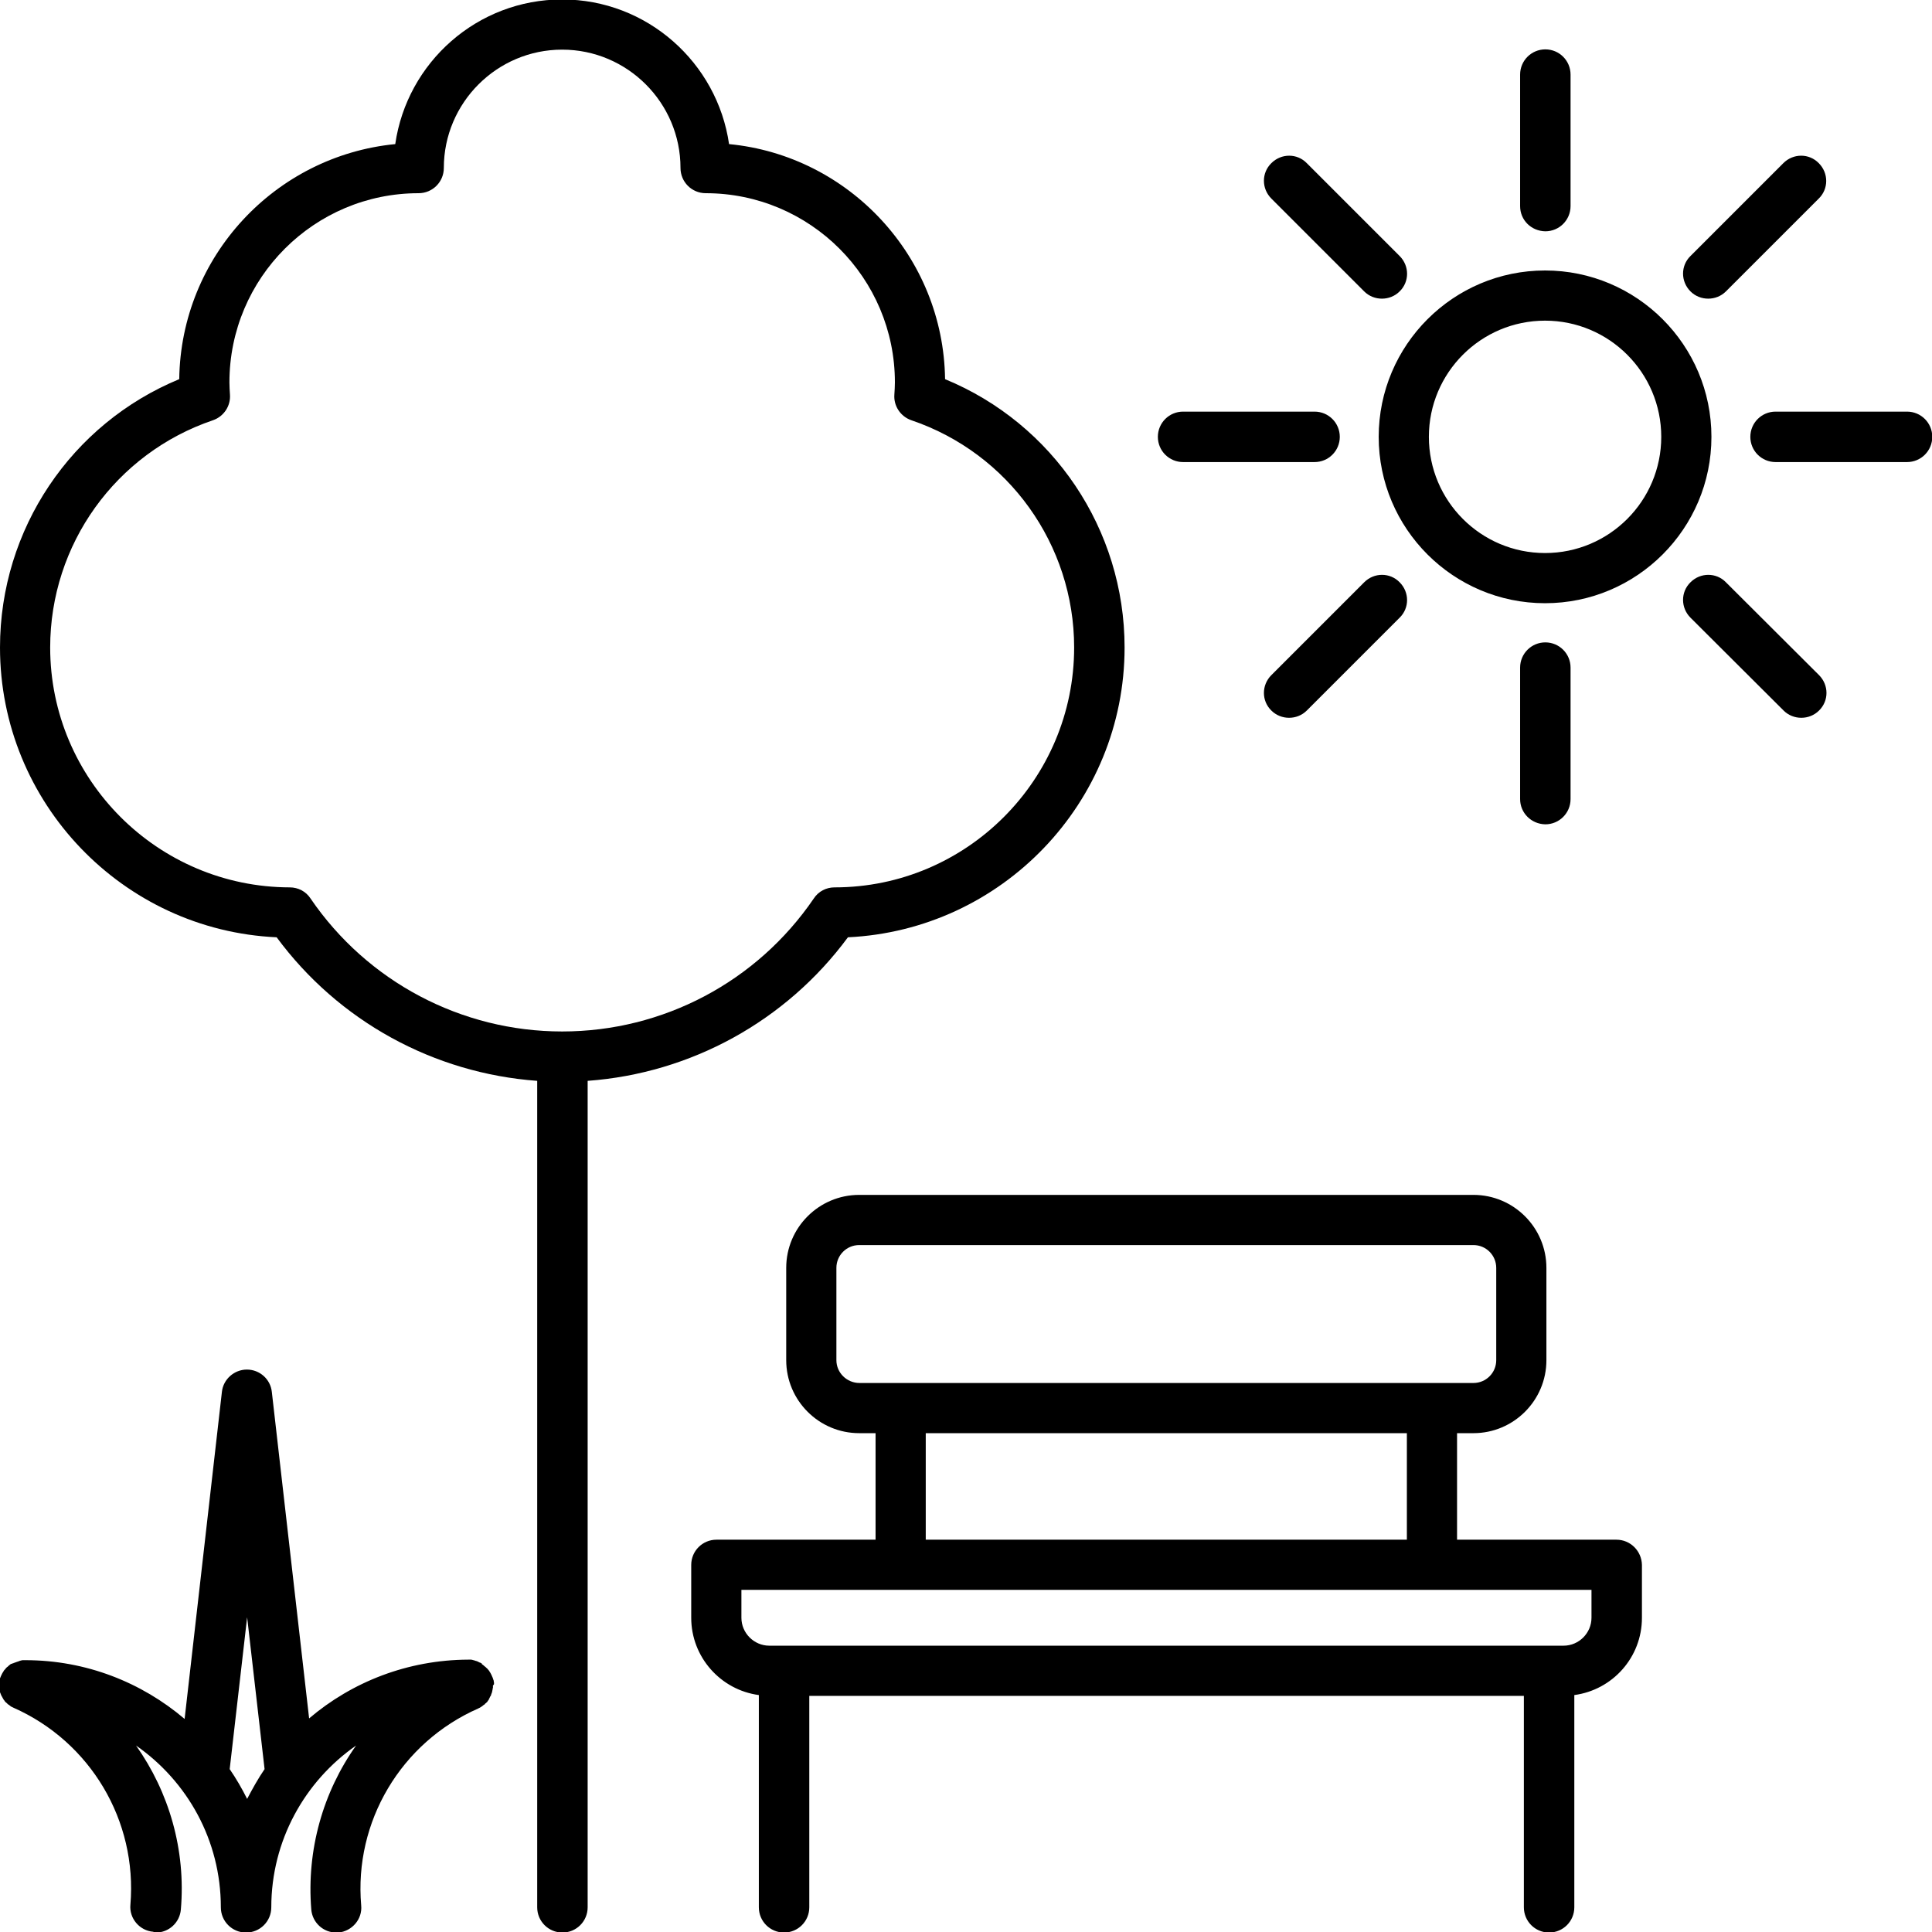 <?xml version="1.0" encoding="utf-8"?>
<!-- Generator: Adobe Illustrator 24.3.0, SVG Export Plug-In . SVG Version: 6.00 Build 0)  -->
<svg version="1.1" id="Layer_1" xmlns="http://www.w3.org/2000/svg" xmlns:xlink="http://www.w3.org/1999/xlink" x="0px" y="0px"
	 viewBox="0 0 72 72" style="enable-background:new 0 0 72 72;" xml:space="preserve">
<path d="M31.6,34.93c5.73-0.27,10.31-5.01,10.31-10.8c0-4.4-2.66-8.34-6.69-10c-0.06-4.57-3.58-8.33-8.05-8.76
	c-0.44-3.04-3.06-5.39-6.22-5.39s-5.78,2.34-6.22,5.39c-4.48,0.44-7.99,4.19-8.05,8.76C2.66,15.79,0,19.72,0,24.13
	c0,5.79,4.58,10.54,10.31,10.8c2.31,3.13,5.86,5.07,9.71,5.35v30.8c0,0.52,0.42,0.94,0.94,0.94c0.52,0,0.94-0.42,0.94-0.94l0-30.8
	C25.74,40,29.29,38.06,31.6,34.93L31.6,34.93z M11.57,33.48c-0.17-0.26-0.46-0.41-0.77-0.41c-4.93-0.01-8.93-4.02-8.93-8.94
	c0-3.84,2.44-7.24,6.07-8.47c0.4-0.14,0.66-0.53,0.63-0.95c-0.01-0.16-0.02-0.32-0.02-0.46c0-3.89,3.16-7.05,7.05-7.05
	c0.52,0,0.94-0.42,0.94-0.94c0-2.43,1.98-4.41,4.41-4.41s4.41,1.98,4.41,4.41c0,0.52,0.42,0.94,0.94,0.94
	c3.89,0,7.05,3.16,7.05,7.05c0,0.15-0.01,0.3-0.02,0.46c-0.03,0.42,0.23,0.81,0.63,0.95c3.63,1.23,6.07,4.64,6.07,8.47
	c0,4.93-4.01,8.94-8.93,8.94c-0.31,0-0.6,0.15-0.77,0.41c-2.12,3.11-5.62,4.96-9.38,4.96C17.2,38.44,13.69,36.59,11.57,33.48
	L11.57,33.48z M60.24,57.38h-5.94v-3.97h0.61c1.5,0,2.72-1.22,2.72-2.72v-3.44c0-1.5-1.22-2.72-2.72-2.72l-22.89,0
	c-1.5,0-2.72,1.22-2.72,2.72v3.44c0,1.5,1.22,2.72,2.72,2.72h0.61v3.97H26.7c-0.52,0-0.94,0.42-0.94,0.94v1.97
	c0,1.47,1.1,2.69,2.52,2.88v7.91c0,0.52,0.42,0.94,0.94,0.94c0.52,0,0.94-0.42,0.94-0.94v-7.88h26.63v7.88
	c0,0.52,0.42,0.94,0.94,0.94c0.52,0,0.94-0.42,0.94-0.94v-7.91c1.42-0.19,2.52-1.4,2.52-2.88v-1.97
	C61.18,57.8,60.76,57.38,60.24,57.38L60.24,57.38z M31.17,50.69v-3.44c0-0.47,0.38-0.85,0.85-0.85h22.89c0.47,0,0.85,0.38,0.85,0.85
	v3.44c0,0.47-0.38,0.85-0.85,0.85H32.03C31.56,51.54,31.17,51.16,31.17,50.69z M34.5,53.41h17.93v3.97H34.5V53.41z M59.31,60.29
	c0,0.57-0.47,1.04-1.04,1.04l-29.6,0c-0.57,0-1.04-0.47-1.04-1.04v-1.04h31.68L59.31,60.29L59.31,60.29z M18.41,62.73
	c0-0.01,0-0.02,0-0.02c0-0.02-0.01-0.04-0.01-0.06c0-0.01,0-0.03-0.01-0.04c0-0.01-0.01-0.02-0.01-0.03
	c-0.01-0.02-0.01-0.04-0.02-0.06c0-0.01-0.01-0.01-0.01-0.02c-0.01-0.02-0.02-0.05-0.03-0.07c0,0,0,0,0,0
	c0-0.01-0.01-0.01-0.01-0.02c-0.01-0.02-0.02-0.04-0.03-0.06c-0.01-0.01-0.01-0.02-0.02-0.03c-0.01-0.02-0.02-0.03-0.03-0.05
	c-0.01-0.01-0.02-0.03-0.03-0.04c-0.01-0.01-0.02-0.02-0.03-0.03c-0.01-0.02-0.02-0.03-0.04-0.04c-0.01-0.01-0.02-0.02-0.03-0.03
	c-0.01-0.01-0.02-0.02-0.04-0.03c-0.01-0.01-0.02-0.02-0.03-0.03l-0.04-0.03c-0.01-0.01-0.03-0.02-0.04-0.03
	C17.98,62.01,17.96,62,17.96,62c-0.02-0.01-0.03-0.02-0.05-0.03c-0.01-0.01-0.02-0.01-0.03-0.01c-0.02-0.01-0.04-0.02-0.06-0.03
	c-0.01,0-0.02-0.01-0.02-0.01c-0.02-0.01-0.04-0.02-0.06-0.02c-0.01,0-0.02-0.01-0.03-0.01c-0.02-0.01-0.04-0.01-0.06-0.02
	c-0.01,0-0.03,0-0.04-0.01c-0.02,0-0.03-0.01-0.05-0.01c-0.02,0-0.04,0-0.05,0c-0.01,0-0.02,0-0.03,0h-0.01h-0.02
	c-2.26,0.01-4.33,0.83-5.93,2.19l-1.39-12.17c-0.05-0.47-0.45-0.83-0.93-0.83c-0.47,0-0.88,0.36-0.93,0.83L6.88,64.06
	c-1.6-1.36-3.67-2.19-5.93-2.19H0.93H0.93c-0.01,0-0.02,0-0.03,0c-0.02,0-0.04,0-0.05,0s-0.03,0-0.05,0.01c-0.02,0-0.03,0-0.04,0.01
	c-0.02,0-0.04,0.01-0.06,0.02c-0.01,0-0.02,0.01-0.03,0.01c-0.02,0.01-0.04,0.01-0.06,0.02c-0.01,0-0.02,0.01-0.03,0.01
	c-0.02,0.01-0.04,0.02-0.06,0.02c-0.01,0-0.02,0.01-0.03,0.02C0.48,61.98,0.46,61.99,0.45,62C0.44,62,0.43,62.01,0.41,62.01
	c-0.02,0.01-0.03,0.02-0.04,0.03l-0.04,0.03c-0.01,0.01-0.02,0.02-0.03,0.03c-0.01,0.01-0.02,0.02-0.04,0.03
	c-0.01,0.01-0.02,0.02-0.03,0.03c-0.01,0.01-0.02,0.02-0.03,0.04c-0.01,0.01-0.02,0.02-0.03,0.03c-0.01,0.01-0.02,0.02-0.03,0.04
	c-0.01,0.02-0.02,0.03-0.03,0.05c-0.01,0.01-0.01,0.02-0.02,0.03c-0.01,0.02-0.02,0.04-0.03,0.06c0,0.01-0.01,0.01-0.01,0.02
	c0,0,0,0,0,0c-0.01,0.02-0.02,0.05-0.03,0.07c0,0.01,0,0.01-0.01,0.02c-0.01,0.02-0.01,0.04-0.02,0.06c0,0.01-0.01,0.02-0.01,0.03
	c0,0.01,0,0.03-0.01,0.04c0,0.02-0.01,0.04-0.01,0.05c0,0.01,0,0.02,0,0.02c0,0.02,0,0.05,0,0.07v0v0.02c0,0.02,0,0.05,0,0.07
	c0,0.02,0,0.03,0.01,0.04c0,0.02,0,0.03,0.01,0.05c0,0.02,0.01,0.03,0.01,0.05c0,0.01,0.01,0.03,0.01,0.04
	c0.01,0.02,0.01,0.04,0.02,0.05c0,0.01,0.01,0.02,0.01,0.03c0.01,0.02,0.02,0.03,0.02,0.05c0.01,0.01,0.01,0.02,0.02,0.03
	c0.01,0.02,0.02,0.03,0.02,0.04c0.01,0.01,0.02,0.02,0.02,0.04c0.01,0.01,0.02,0.02,0.02,0.03c0.01,0.02,0.02,0.03,0.03,0.04
	c0.01,0.01,0.02,0.02,0.02,0.03c0.01,0.02,0.02,0.03,0.04,0.04c0.01,0.01,0.02,0.02,0.02,0.02c0.02,0.01,0.03,0.02,0.04,0.04
	c0.01,0.01,0.02,0.02,0.03,0.02c0.02,0.01,0.03,0.02,0.04,0.03c0.02,0.01,0.03,0.02,0.04,0.03c0.01,0.01,0.02,0.02,0.03,0.02
	c0.02,0.01,0.04,0.02,0.06,0.03c0.01,0,0.01,0.01,0.02,0.01c2.87,1.27,4.62,4.21,4.36,7.34c-0.05,0.51,0.34,0.97,0.85,1.01
	c0.05,0.03,0.08,0.03,0.1,0.03c0.48,0,0.89-0.37,0.93-0.86c0.19-2.22-0.44-4.37-1.67-6.11c1.91,1.33,3.16,3.53,3.16,6.03
	c0,0.52,0.42,0.94,0.94,0.94c0.52,0,0.94-0.42,0.94-0.94c0-2.49,1.25-4.7,3.16-6.03c-1.23,1.73-1.85,3.89-1.67,6.11
	c0.04,0.49,0.45,0.86,0.93,0.86c0.03,0,0.05,0,0.08,0c0.51-0.05,0.9-0.5,0.85-1.01c-0.27-3.12,1.48-6.07,4.36-7.34
	c0.01,0,0.01-0.01,0.02-0.01c0.02-0.01,0.04-0.02,0.06-0.03c0.01-0.01,0.02-0.02,0.03-0.02c0.02-0.01,0.03-0.02,0.04-0.03
	c0.02-0.01,0.03-0.02,0.04-0.03c0.01-0.01,0.02-0.02,0.03-0.02c0.02-0.01,0.03-0.02,0.04-0.04c0.01-0.01,0.02-0.02,0.03-0.02
	c0.01-0.01,0.02-0.03,0.04-0.04c0.01-0.01,0.02-0.02,0.02-0.03c0.01-0.01,0.02-0.03,0.03-0.04c0.01-0.01,0.02-0.02,0.02-0.04
	c0.01-0.01,0.02-0.02,0.02-0.04c0.01-0.02,0.02-0.03,0.02-0.04s0.01-0.02,0.02-0.03c0.01-0.02,0.02-0.03,0.02-0.05
	c0-0.01,0.01-0.02,0.01-0.03c0.01-0.02,0.01-0.03,0.02-0.05c0-0.01,0.01-0.02,0.01-0.04c0-0.02,0.01-0.03,0.01-0.05
	c0-0.02,0.01-0.03,0.01-0.05c0-0.02,0-0.03,0.01-0.04c0-0.02,0-0.04,0-0.07v-0.02v0C18.42,62.78,18.41,62.75,18.41,62.73
	L18.41,62.73z M8.56,65.93l0.65-5.66l0.65,5.66c-0.24,0.35-0.45,0.73-0.65,1.11C9.02,66.66,8.8,66.28,8.56,65.93z M57.58,10.08
	c-3.42,0-6.2,2.78-6.2,6.2s2.78,6.2,6.2,6.2c3.42,0,6.2-2.78,6.2-6.2C63.78,12.86,61,10.08,57.58,10.08z M57.58,20.61
	c-2.39,0-4.33-1.94-4.33-4.33s1.94-4.33,4.33-4.33c2.39,0,4.33,1.94,4.33,4.33S59.97,20.61,57.58,20.61z M56.65,7.68v-4.9
	c0-0.52,0.42-0.94,0.94-0.94c0.52,0,0.94,0.42,0.94,0.94v4.9c0,0.52-0.42,0.94-0.94,0.94C57.06,8.61,56.65,8.2,56.65,7.68
	L56.65,7.68z M63,10.86c-0.37-0.37-0.37-0.96,0-1.32l3.46-3.46c0.37-0.37,0.96-0.37,1.32,0c0.37,0.37,0.37,0.96,0,1.32l-3.46,3.46
	c-0.18,0.18-0.42,0.27-0.66,0.27C63.42,11.13,63.18,11.04,63,10.86L63,10.86z M72.01,16.28c0,0.52-0.42,0.94-0.94,0.94h-4.9
	c-0.52,0-0.94-0.42-0.94-0.94c0-0.52,0.42-0.94,0.94-0.94h4.9C71.59,15.34,72.01,15.76,72.01,16.28z M67.79,25.16
	c0.37,0.37,0.37,0.96,0,1.32c-0.18,0.18-0.42,0.27-0.66,0.27c-0.24,0-0.48-0.09-0.66-0.27L63,23.02c-0.37-0.37-0.37-0.96,0-1.32
	c0.37-0.37,0.96-0.37,1.32,0L67.79,25.16z M56.65,29.78v-4.9c0-0.52,0.42-0.94,0.94-0.94c0.52,0,0.94,0.42,0.94,0.94v4.9
	c0,0.52-0.42,0.94-0.94,0.94C57.06,30.71,56.65,30.29,56.65,29.78z M47.38,25.16l3.46-3.46c0.37-0.37,0.96-0.37,1.32,0
	c0.37,0.37,0.37,0.96,0,1.32l-3.46,3.46c-0.18,0.18-0.42,0.27-0.66,0.27c-0.24,0-0.48-0.09-0.66-0.27
	C47.01,26.12,47.01,25.53,47.38,25.16L47.38,25.16z M43.15,16.28c0-0.52,0.42-0.94,0.94-0.94h4.9c0.52,0,0.94,0.42,0.94,0.94
	c0,0.52-0.42,0.94-0.94,0.94h-4.9C43.57,17.22,43.15,16.8,43.15,16.28z M47.38,7.4c-0.37-0.37-0.37-0.96,0-1.32
	c0.37-0.37,0.96-0.37,1.32,0l3.46,3.46c0.37,0.37,0.37,0.96,0,1.32c-0.18,0.18-0.42,0.27-0.66,0.27c-0.24,0-0.48-0.09-0.66-0.27
	L47.38,7.4z"/>
</svg>
